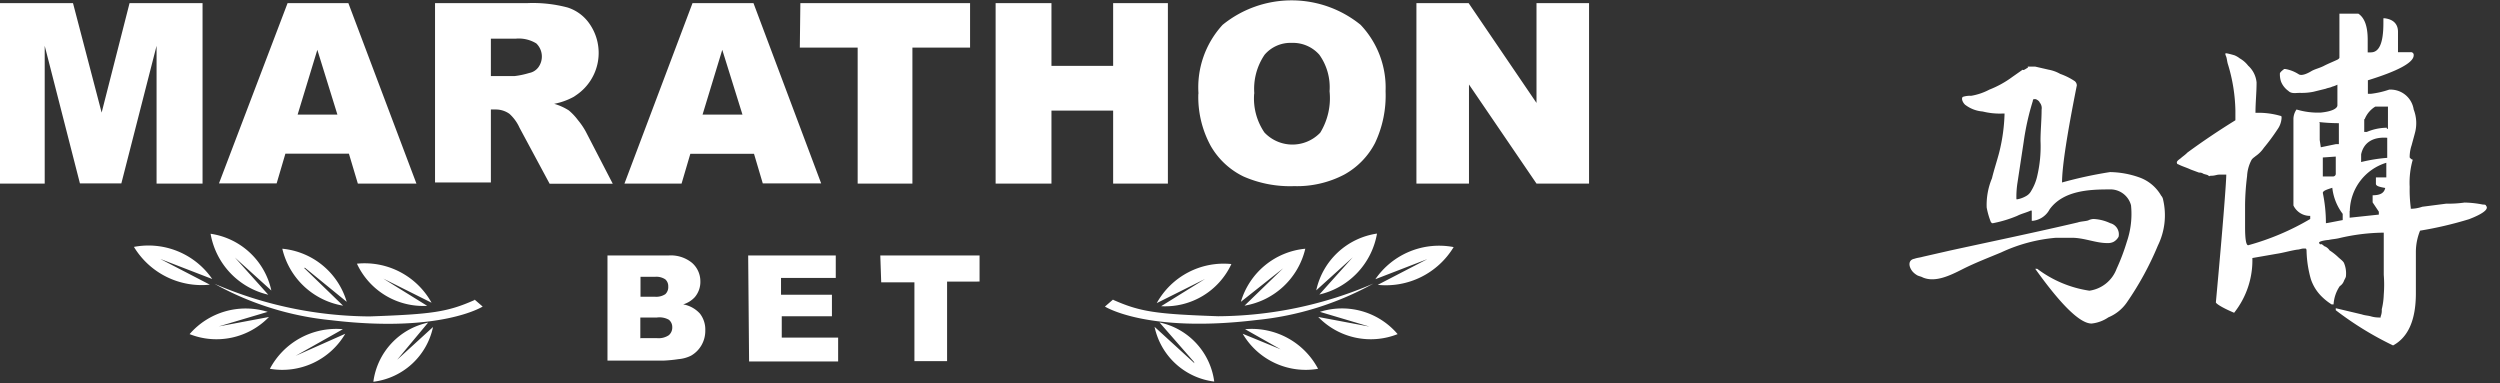 <svg data-name="Слой 1" xmlns="http://www.w3.org/2000/svg" viewBox="0 0 137 21"><rect x="0" y="0" width="137" height="21" fill="#333333" stroke="none"/><path d="M-.05.17H4l1.57 6 1.53-6h4v9.89H8.58V2.51l-1.93 7.54H4.38L2.45 2.51v7.55h-2.5zm19.17 8.25h-3.48l-.48 1.63H12L15.76.17h3.33l3.73 9.89h-3.21zm-.63-2.14l-1.1-3.55-1.08 3.55zM23.84 10V.17h5.09a7.41 7.41 0 0 1 2.17.24 2.31 2.31 0 0 1 1.21.9 2.79 2.79 0 0 1-.7 3.88l-.16.11a3.71 3.71 0 0 1-1.08.39 3.06 3.06 0 0 1 .8.36 3.12 3.12 0 0 1 .5.53 3.88 3.88 0 0 1 .43.63l1.48 2.86h-3.46L28.47 7a2.3 2.3 0 0 0-.55-.76 1.29 1.29 0 0 0-.75-.24h-.27v4h-3.06zm3.06-5.83h1.29A4.61 4.61 0 0 0 29 4a.81.81 0 0 0 .5-.31 1 1 0 0 0-.11-1.31 1.84 1.84 0 0 0-1.14-.26H26.9v2zm14.42 4.26h-3.49l-.48 1.63h-3.13L37.95.17h3.34L45 10.05h-3.2zm-.63-2.14l-1.11-3.56-1.08 3.55h2.19zM43.86.17h9.3v2.44H50v7.45h-3V2.61h-3.17zm10.7 0h3.06v3.44H61V.17h3v9.89h-3v-4h-3.38v4h-3.06zm11.12 5A5.06 5.06 0 0 1 67 1.36a6 6 0 0 1 7.56 0A5 5 0 0 1 75.93 5a6.08 6.08 0 0 1-.58 2.84 4.16 4.16 0 0 1-1.69 1.73 5.58 5.58 0 0 1-2.75.63 6.34 6.34 0 0 1-2.77-.53A4.17 4.17 0 0 1 66.35 8a5.59 5.59 0 0 1-.68-2.89m3.06 0a3.31 3.31 0 0 0 .56 2.15 2.11 2.11 0 0 0 3 .07l.06-.06A3.63 3.63 0 0 0 72.86 5a3.06 3.06 0 0 0-.56-2 1.93 1.93 0 0 0-1.52-.65A1.86 1.86 0 0 0 69.3 3a3.32 3.32 0 0 0-.56 2.17m8.88-5h2.86l3.72 5.47V.17h2.88v9.89H84.2l-3.7-5.43v5.43h-2.88V.17zM33.29 14h3.35a1.83 1.83 0 0 1 1.29.41 1.34 1.34 0 0 1 .45 1 1.29 1.29 0 0 1-.31.88 1.43 1.43 0 0 1-.63.39 1.62 1.62 0 0 1 .92.51 1.42 1.42 0 0 1 .29.92 1.57 1.57 0 0 1-.21.81 1.55 1.55 0 0 1-.57.57 1.9 1.9 0 0 1-.68.19 7.84 7.84 0 0 1-.8.08h-3.1zm1.81 2.26h.78a.9.9 0 0 0 .58-.14.53.53 0 0 0 .16-.42.5.5 0 0 0-.16-.39.88.88 0 0 0-.57-.14h-.79zm0 2.27h.9a1 1 0 0 0 .65-.16.55.55 0 0 0 .19-.44.51.51 0 0 0-.19-.41 1.05 1.05 0 0 0-.65-.12h-.91v1.17zM41 14h4.8v1.23h-3v.92h2.79v1.18h-2.75v1.17h3.09v1.31h-4.88zm7.24 0h5.44v1.43H51.9v4.36h-1.79v-4.32h-1.82zm-27.29 1.24l2.7 1.35a4.19 4.19 0 0 0-4.09-2.14 4 4 0 0 0 3.85 2.31l-2.45-1.52m-4.24-.56L19 16.54a4.08 4.08 0 0 0-3.53-2.91 4.12 4.12 0 0 0 3.33 3.12l-2.14-2.07m-4-.76l2.21 2a4 4 0 0 0-3.33-3.11 4.16 4.16 0 0 0 3.16 3.34l-2-2.23m8.84 6l2.19-2a3.82 3.82 0 0 1-3.27 3 3.82 3.82 0 0 1 3-3.24l-1.85 2.22m-5.41-.4l2.72-1.21a4 4 0 0 1-4.13 1.92 4.11 4.11 0 0 1 4-2.17L16.2 19.5m-4.33-1.59l2.87-.54a4 4 0 0 1-4.35.94 4.06 4.06 0 0 1 4.28-1.22l-2.79.83M8.81 14.2l2.82 1.09a4.24 4.24 0 0 0-4.29-1.76 4.34 4.34 0 0 0 4.16 2.07l-2.7-1.4M26 16.41l.45.39s-2.3 1.46-8.28.75a16.46 16.46 0 0 1-6.42-2 21.74 21.74 0 0 0 8.51 1.79c3.41-.12 4.26-.24 5.75-.9m40.08-1.18l-2.7 1.35a4.19 4.19 0 0 1 4.09-2.14 4 4 0 0 1-3.85 2.31l2.45-1.52m4.24-.56L68 16.54a4.08 4.08 0 0 1 3.53-2.91 4.12 4.12 0 0 1-3.33 3.12l2.14-2.07m4-.77l-2.21 2a4 4 0 0 1 3.33-3.11 4.16 4.16 0 0 1-3.16 3.34l2-2.23m-8.84 6l-2.19-2a3.82 3.82 0 0 0 3.27 3 3.82 3.82 0 0 0-3-3.24l1.88 2.15m5.41-.41l-2.73-1.12a4 4 0 0 0 4.13 1.92 4.11 4.11 0 0 0-4-2.17l2.58 1.46m4.3-1.59l-2.87-.54a4 4 0 0 0 4.35.94 4 4 0 0 0-4.26-1.22l2.79.83m3.07-3.71l-2.82 1.09a4.24 4.24 0 0 1 4.29-1.76 4.34 4.34 0 0 1-4.16 2.07l2.7-1.4M61 16.41l-.45.39s2.3 1.46 8.28.74a16.52 16.52 0 0 0 6.43-2 21.76 21.76 0 0 1-8.51 1.79c-3.4-.12-4.26-.24-5.75-.9M114.72 12a2.4 2.4 0 0 1 .92.23.63.63 0 0 1 .46.74.69.69 0 0 1-.29.29.72.72 0 0 1-.34.06c-.63 0-1.25-.29-1.94-.29h-.86a8.82 8.82 0 0 0-3 .8c-.69.29-1.43.57-2.12.92s-1.49.74-2.17.46c-.11-.06-.17-.06-.29-.11a1 1 0 0 1-.29-.23c-.23-.29-.23-.63.11-.69.17-.06.29-.06.46-.11l1.49-.34c2.34-.51 4.7-1 7-1.54.17-.06.4-.06.57-.11a.76.76 0 0 1 .29-.08zm-3.6-8.35h.41l.74.17a2 2 0 0 1 .63.23 3.49 3.49 0 0 1 .8.4.31.31 0 0 1 .11.23Q113 8.73 113 10a22.92 22.92 0 0 1 2.63-.57 5 5 0 0 1 1.6.29 2.24 2.24 0 0 1 1.2 1 .43.43 0 0 1 .11.23 3.76 3.76 0 0 1-.29 2.51 16.78 16.78 0 0 1-1.71 3.13 2.3 2.3 0 0 1-1 .8 2 2 0 0 1-.92.34c-.63 0-1.66-1-3.09-3h.11a6.27 6.27 0 0 0 2.86 1.2 1.87 1.87 0 0 0 1.49-1.2 11.46 11.46 0 0 0 .56-1.48 4.7 4.7 0 0 0 .23-2 1.17 1.17 0 0 0-1.2-.87c-1.09 0-2.51.06-3.26 1.09a1.19 1.19 0 0 1-.92.63h-.06v-.56h-.06c-.23.11-.51.17-.74.29a6.79 6.79 0 0 1-1.32.4h-.06l-.06-.06a4.21 4.21 0 0 1-.23-.8 3.79 3.79 0 0 1 .29-1.6c.11-.46.29-1 .4-1.43a9.76 9.76 0 0 0 .29-2.12h-.06a3.89 3.89 0 0 1-1.14-.11 1.8 1.8 0 0 1-.92-.34c-.11-.06-.29-.34-.17-.46a1.25 1.25 0 0 1 .46-.06 3.3 3.3 0 0 0 1-.34 5.38 5.38 0 0 0 1.25-.69l.57-.4c.06.06.17-.06.29-.11zm.34 1.77c-.06.06-.06.06-.06.11a14.07 14.07 0 0 0-.5 2.23l-.34 2.24a4.92 4.92 0 0 0-.06.92h.06a1.5 1.5 0 0 0 .46-.17.69.69 0 0 0 .29-.29 2.7 2.7 0 0 0 .34-.86 7 7 0 0 0 .17-1.88c0-.57.06-1.14.06-1.71a.48.48 0 0 0-.11-.4c0-.05-.19-.22-.3-.17zM128.55.75h.69c.34.23.51.69.51 1.43v.69h.17c.46 0 .69-.51.69-1.6V1h.06c.51.06.74.34.74.74v1.12h.69a.15.15 0 0 1 .17.17c0 .4-.86.86-2.51 1.37v.74h.17a4.8 4.8 0 0 0 1-.23h.07A1.28 1.28 0 0 1 132.27 6a2.07 2.07 0 0 1 .06 1.32c-.06.23-.11.4-.17.63a2.06 2.06 0 0 0-.11.63c0 .06 0 .06.06.11a.18.18 0 0 0 .11.06 4.54 4.54 0 0 0-.17 1.49 7.66 7.66 0 0 0 .06 1.14v.06h.06a2 2 0 0 0 .57-.11l1.32-.17a6.21 6.21 0 0 0 1-.06 5.64 5.64 0 0 1 1 .11c.06 0 .17 0 .17.06.29.29-.8.69-.92.74a20.43 20.43 0 0 1-2.69.63 3.11 3.11 0 0 0-.23 1.14v2.29c0 1.43-.4 2.4-1.25 2.86A17.82 17.82 0 0 1 128 17v-.11l1.43.34c.17.06.34.06.51.11s.34.06.46.06h.06v-.06a.85.85 0 0 0 .06-.39 3.86 3.86 0 0 0 .11-.8 6.89 6.89 0 0 0 0-1.09v-2.31h-.06a11 11 0 0 0-2.34.29c-.23.06-.4.06-.63.11-.06 0-.57.06-.51.17s.06.06.11.06.11.06.17.11a.57.57 0 0 1 .29.23 3.17 3.17 0 0 1 .45.35c.11.11.29.23.34.34a1.45 1.45 0 0 1 .11.69c0 .11-.06.17-.11.29a.57.57 0 0 1-.23.29 2 2 0 0 0-.34 1h-.11a3.13 3.13 0 0 1-.51-.4 2.39 2.39 0 0 1-.63-1 6.22 6.22 0 0 1-.23-1.49c0-.06 0-.17-.06-.17h-.11c-.11 0-.23.06-.34.06-.4.06-.74.17-1.14.23l-1.32.23a4.63 4.63 0 0 1-1 3c-.69-.29-1-.51-1-.57.4-4.34.57-6.63.57-7h-.4c-.11 0-.23.06-.4.06s-.11.06-.17 0-.17-.06-.29-.11a.34.34 0 0 0-.23-.06l-.46-.17c-.23-.11-.46-.17-.69-.29a.06.06 0 0 1-.06-.06c-.06-.11.17-.23.23-.29s.23-.17.34-.29c.86-.63 1.71-1.2 2.63-1.77v-.53a9.25 9.25 0 0 0-.4-2.51c-.06-.17-.06-.34-.11-.46s-.06-.17 0-.17.29.06.46.11a1.25 1.25 0 0 1 .29.17 1.54 1.54 0 0 1 .46.4 1.41 1.41 0 0 1 .46.92c0 .57-.06 1.09-.06 1.66h.17a4.35 4.35 0 0 1 1.2.17.06.06 0 0 1 .06.06v.06a1.2 1.2 0 0 1-.23.63 11 11 0 0 1-.74 1 1.74 1.74 0 0 1-.46.46c-.06.06-.17.11-.23.23a2.12 2.12 0 0 0-.23.86 14 14 0 0 0-.11 1.54v1.25c0 .69.06 1 .17 1a13.93 13.93 0 0 0 3.4-1.44v-.17a1 1 0 0 1-.92-.57V6.51a.92.92 0 0 1 .17-.51 4.07 4.07 0 0 0 1.32.17c.63-.06.92-.23.92-.4V4.64a1.47 1.47 0 0 1-.29.11c-.11.06-.23.06-.34.11l-.69.17a3.26 3.26 0 0 1-.74.06c-.23 0-.46.06-.63-.11a1.15 1.15 0 0 1-.4-.51 1.25 1.25 0 0 1-.06-.46c.06-.11.17-.17.23-.23h.06a2 2 0 0 1 .74.29c.17.11.51-.06.69-.17s.46-.17.69-.29.51-.23.74-.34c0 0 .11-.06.11-.11V.75zm-1.43 6v.92l.06.4.82-.17h.17V6.75h-.07a9.92 9.92 0 0 1-1-.06zm.17 1.88v1.04h.57a.15.15 0 0 0 .14-.17v-.92zm0 1.94a8.15 8.15 0 0 1 .17 1.66c.06 0 .34-.06.92-.17v-.34a2.89 2.89 0 0 1-.57-1.43c-.34.11-.52.17-.52.29zm1.47 1v.36l1.6-.17v-.16l-.34-.51v-.39c.4 0 .63-.11.69-.4-.34-.06-.51-.11-.51-.23v-.35h.57v-.8a2.82 2.82 0 0 0-2 2.63zm.63-3.09v.4a8.87 8.87 0 0 1 1.43-.23v-1.1c-.82-.06-1.3.29-1.43.91zm.17-1.94v.69h.14a2.88 2.88 0 0 1 1.1-.23v.06h.06V5.84h-.69a1.41 1.41 0 0 0-.58.68z" fill="#fff"/></svg>